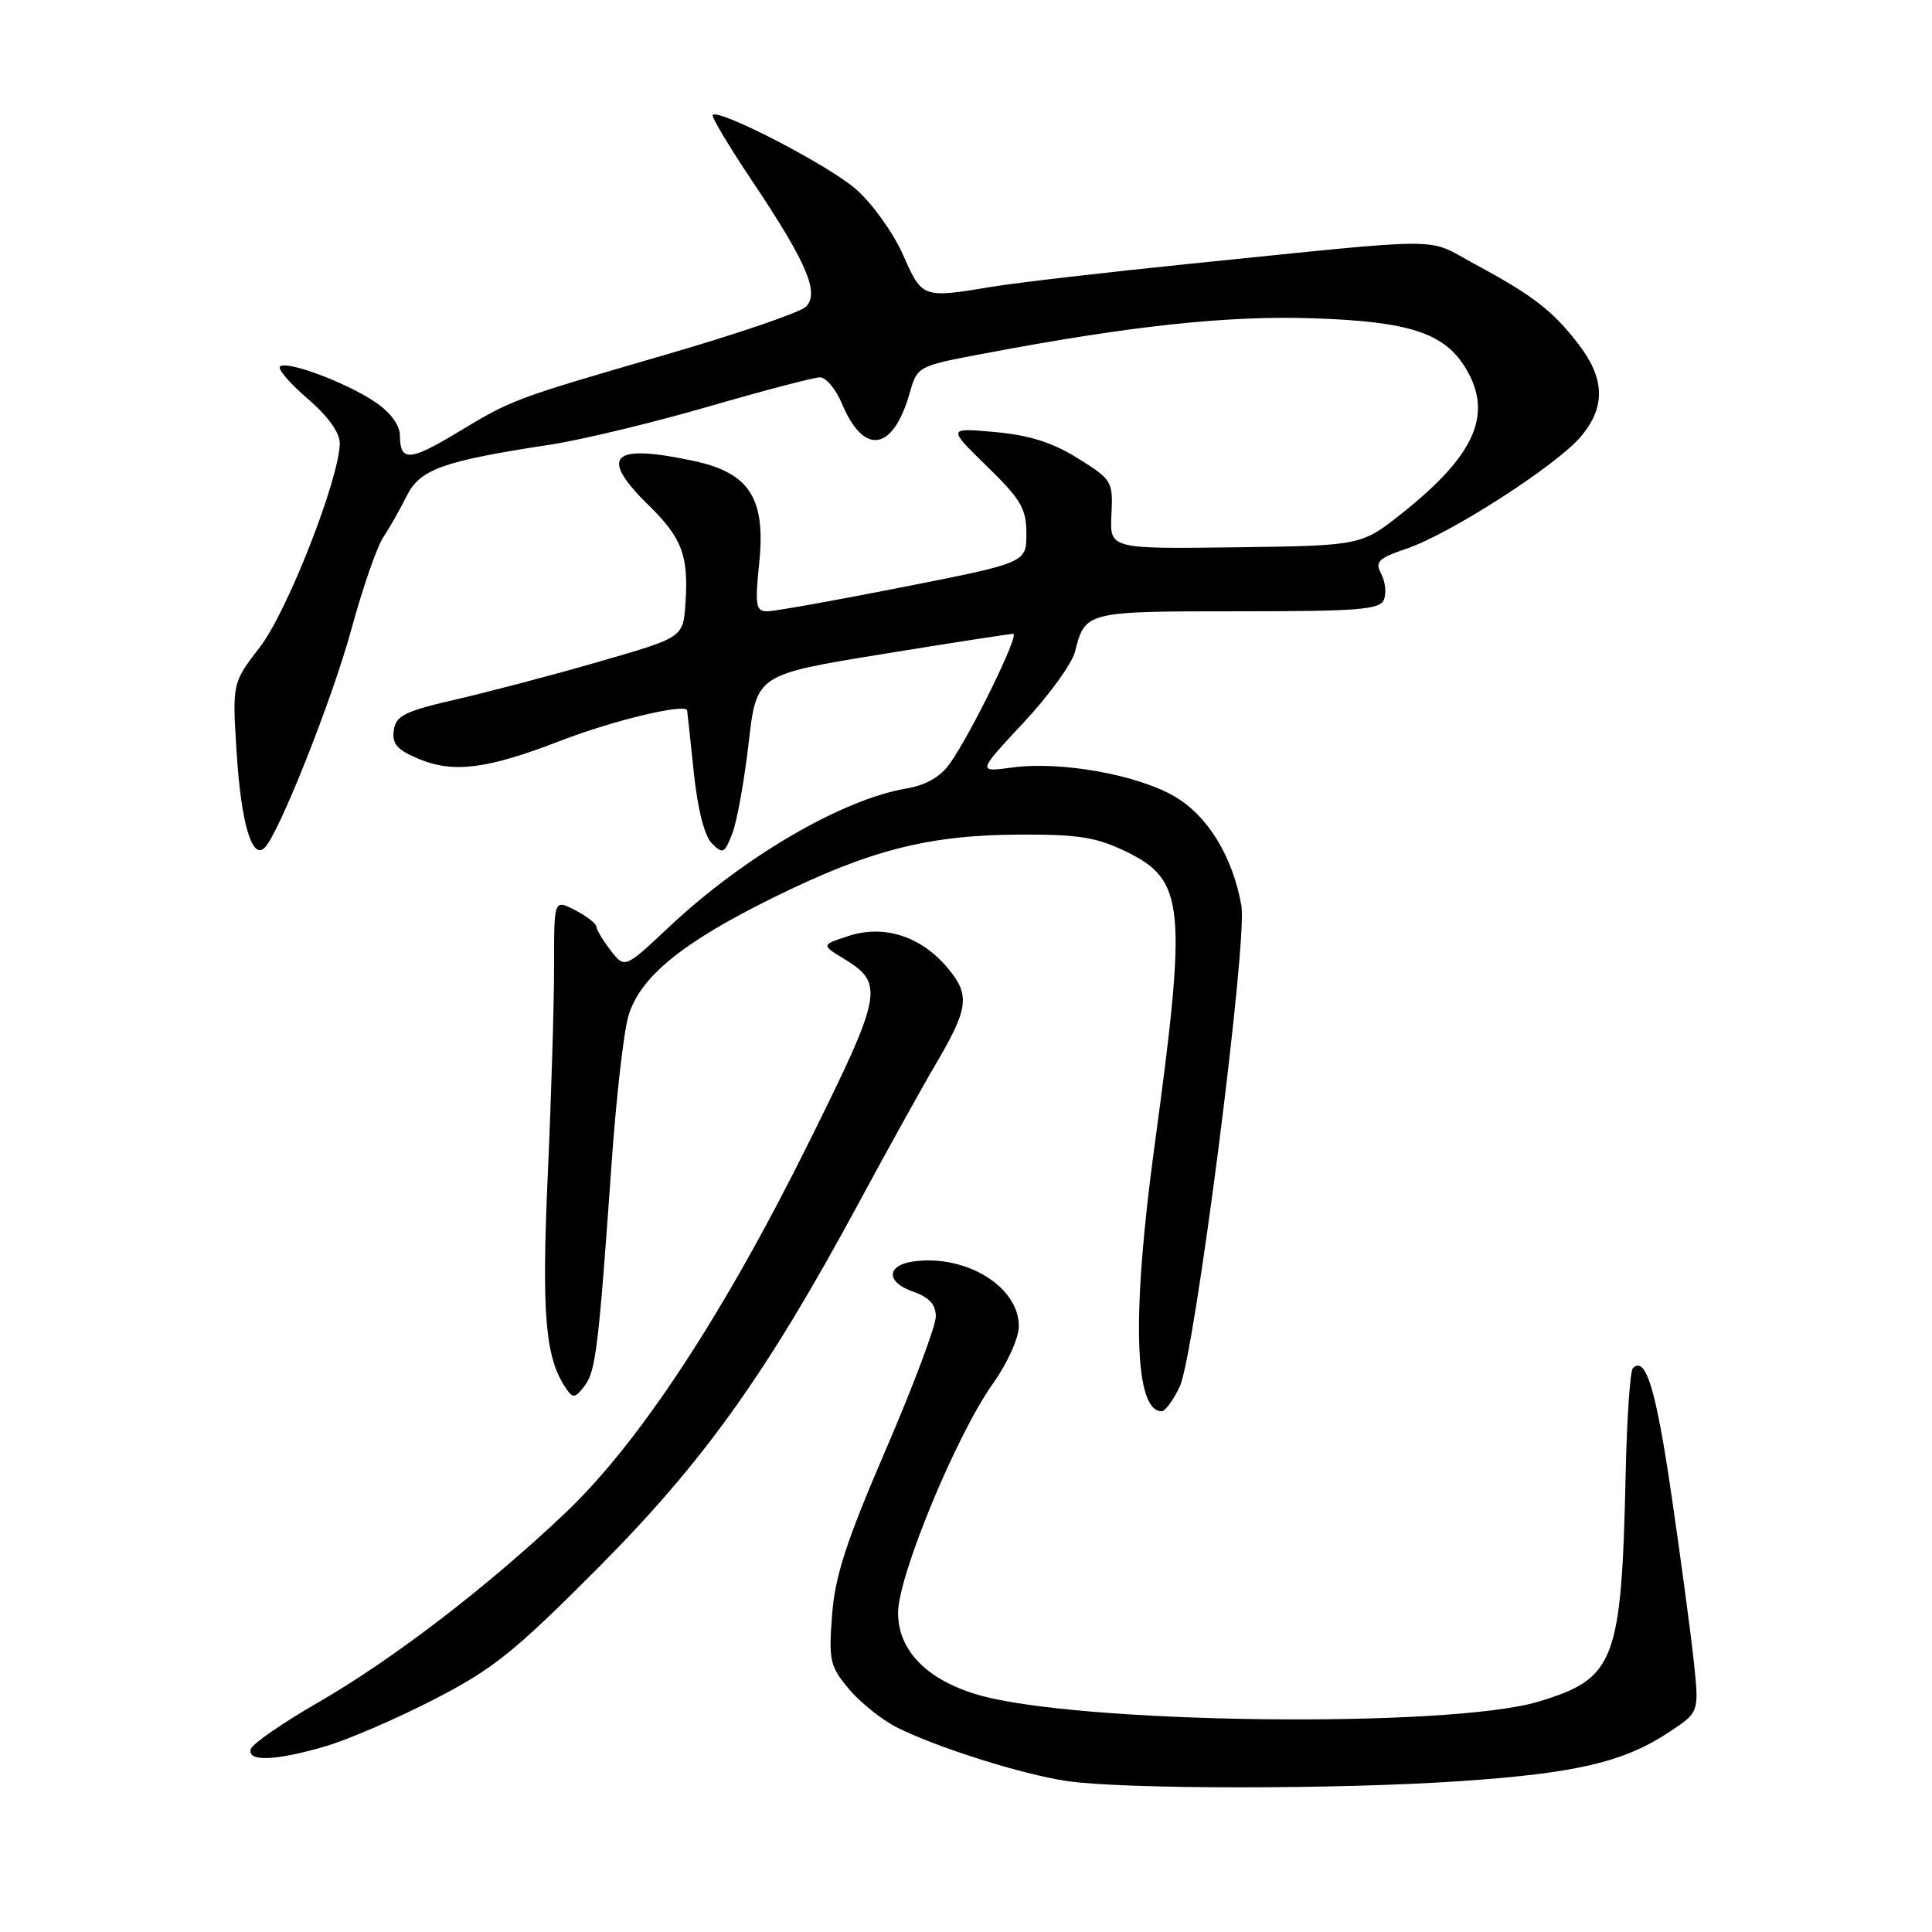 <?xml version="1.0" encoding="UTF-8" standalone="no"?>
<!DOCTYPE svg PUBLIC "-//W3C//DTD SVG 1.1//EN" "http://www.w3.org/Graphics/SVG/1.1/DTD/svg11.dtd" >
<svg xmlns="http://www.w3.org/2000/svg" xmlns:xlink="http://www.w3.org/1999/xlink" version="1.1" viewBox="0 0 256 256">
 <g >
 <path fill="currentColor"
d=" M 193.50 236.01 C 208.88 234.96 215.16 233.49 221.17 229.51 C 225.15 226.88 225.15 226.88 224.44 220.19 C 224.05 216.51 222.72 206.60 221.49 198.17 C 219.42 184.02 218.07 179.59 216.36 181.30 C 216.00 181.67 215.57 187.94 215.41 195.24 C 214.86 220.21 214.02 222.41 203.87 225.47 C 191.97 229.05 142.38 228.42 129.41 224.52 C 122.72 222.51 119.00 218.64 119.00 213.70 C 119.00 208.82 126.73 190.14 131.55 183.36 C 133.51 180.61 135.00 177.29 135.00 175.71 C 135.00 170.46 127.91 166.15 120.96 167.16 C 117.44 167.68 117.42 169.90 120.91 171.12 C 123.13 171.89 124.00 172.83 124.00 174.45 C 124.00 175.69 121.02 183.63 117.37 192.10 C 112.11 204.31 110.64 208.85 110.25 214.03 C 109.80 220.05 109.98 220.82 112.51 223.83 C 114.02 225.62 116.88 227.91 118.88 228.91 C 124.19 231.57 135.51 235.14 141.38 236.00 C 148.92 237.10 177.43 237.11 193.50 236.01 Z  M 43.07 231.41 C 46.06 230.54 52.55 227.74 57.50 225.19 C 65.32 221.17 68.16 218.89 79.19 207.81 C 93.24 193.69 101.54 182.08 113.74 159.49 C 117.59 152.35 122.15 144.13 123.86 141.23 C 128.37 133.58 128.60 131.86 125.54 128.23 C 122.02 124.04 117.11 122.48 112.41 124.03 C 108.82 125.21 108.82 125.21 111.82 127.04 C 117.22 130.32 116.97 131.64 107.19 151.35 C 95.83 174.25 84.68 191.21 74.88 200.50 C 64.60 210.26 52.00 219.92 42.06 225.64 C 37.43 228.31 33.46 231.06 33.24 231.75 C 32.68 233.47 36.47 233.34 43.07 231.41 Z  M 156.32 183.74 C 158.30 179.57 165.33 124.72 164.49 120.00 C 163.34 113.49 160.04 108.11 155.65 105.54 C 150.69 102.64 140.54 100.83 134.13 101.70 C 129.50 102.32 129.50 102.32 135.61 95.77 C 138.98 92.17 142.05 87.93 142.44 86.36 C 143.79 81.02 143.87 81.00 164.02 81.00 C 180.16 81.00 182.87 80.78 183.39 79.43 C 183.72 78.56 183.55 77.03 183.01 76.02 C 182.16 74.43 182.63 73.97 186.43 72.68 C 192.19 70.72 206.28 61.65 209.48 57.84 C 212.74 53.97 212.67 50.24 209.25 45.73 C 205.85 41.25 203.17 39.17 195.50 35.04 C 188.72 31.40 192.77 31.40 157.50 34.97 C 146.50 36.09 134.80 37.45 131.50 37.99 C 122.20 39.53 122.21 39.54 119.65 33.75 C 118.37 30.86 115.58 26.96 113.43 25.08 C 109.83 21.91 95.29 14.38 94.44 15.23 C 94.23 15.44 96.57 19.36 99.64 23.94 C 106.90 34.79 108.62 38.81 106.79 40.64 C 106.05 41.38 97.80 44.21 88.47 46.92 C 67.91 52.90 67.96 52.88 60.57 57.33 C 54.27 61.13 53.00 61.19 52.99 57.69 C 52.99 56.35 51.74 54.65 49.74 53.29 C 45.93 50.70 37.95 47.72 37.10 48.57 C 36.77 48.90 38.42 50.82 40.77 52.83 C 43.44 55.13 45.03 57.33 45.02 58.73 C 44.98 63.39 38.09 81.00 34.45 85.73 C 30.77 90.50 30.77 90.50 31.36 99.77 C 31.95 109.08 33.40 114.00 35.07 112.33 C 36.98 110.42 44.04 92.62 46.57 83.35 C 48.03 77.98 49.92 72.52 50.77 71.22 C 51.63 69.92 53.04 67.43 53.91 65.68 C 55.67 62.17 58.69 61.09 72.91 58.92 C 77.08 58.28 86.51 56.01 93.85 53.88 C 101.20 51.75 107.86 50.00 108.65 50.00 C 109.45 50.00 110.75 51.56 111.55 53.46 C 114.45 60.41 118.32 59.83 120.53 52.11 C 121.56 48.51 121.56 48.51 130.53 46.82 C 149.99 43.14 162.81 41.78 174.16 42.18 C 186.90 42.62 191.48 44.16 194.29 48.92 C 197.82 54.90 195.44 60.30 185.91 67.90 C 180.40 72.30 180.40 72.30 163.72 72.52 C 147.04 72.74 147.04 72.74 147.27 68.19 C 147.49 63.78 147.36 63.56 142.84 60.74 C 139.49 58.64 136.42 57.67 131.86 57.25 C 125.54 56.68 125.54 56.68 130.77 61.78 C 135.29 66.18 136.00 67.39 136.00 70.72 C 136.00 74.56 136.00 74.56 119.70 77.78 C 110.74 79.55 102.62 81.00 101.67 81.00 C 100.15 81.00 100.02 80.25 100.60 74.59 C 101.48 66.03 99.32 62.66 91.94 61.08 C 81.00 58.73 79.29 60.42 85.96 66.96 C 90.40 71.31 91.27 73.67 90.82 80.06 C 90.50 84.46 90.50 84.46 79.50 87.64 C 73.45 89.39 64.90 91.65 60.50 92.66 C 53.61 94.25 52.46 94.81 52.18 96.77 C 51.92 98.57 52.61 99.36 55.47 100.55 C 60.10 102.49 64.54 101.92 74.36 98.12 C 81.33 95.43 90.91 93.15 91.05 94.14 C 91.08 94.34 91.48 98.03 91.93 102.34 C 92.44 107.23 93.35 110.78 94.33 111.76 C 95.78 113.21 96.02 113.09 97.04 110.42 C 97.66 108.82 98.63 103.42 99.20 98.44 C 100.24 89.39 100.24 89.39 116.87 86.68 C 126.02 85.19 133.84 83.98 134.26 83.99 C 135.13 84.00 128.71 97.13 125.87 101.16 C 124.61 102.94 122.70 104.04 120.10 104.48 C 111.59 105.92 98.50 113.56 88.64 122.84 C 82.78 128.35 82.78 128.35 80.91 125.93 C 79.88 124.59 79.03 123.17 79.02 122.78 C 79.01 122.38 77.74 121.40 76.20 120.60 C 73.41 119.16 73.41 119.16 73.42 127.83 C 73.43 132.60 73.06 145.05 72.59 155.50 C 71.75 174.26 72.23 179.90 75.02 184.00 C 75.91 185.31 76.22 185.26 77.45 183.65 C 78.94 181.70 79.31 178.70 81.05 154.00 C 81.65 145.47 82.64 136.78 83.25 134.67 C 84.76 129.48 90.33 124.92 102.50 118.92 C 115.26 112.63 123.01 110.65 135.00 110.59 C 142.94 110.55 145.27 110.93 149.23 112.85 C 157.01 116.64 157.32 119.97 152.96 152.00 C 149.94 174.24 150.29 187.00 153.92 187.00 C 154.39 187.00 155.47 185.53 156.32 183.74 Z "/>
</g>
</svg>